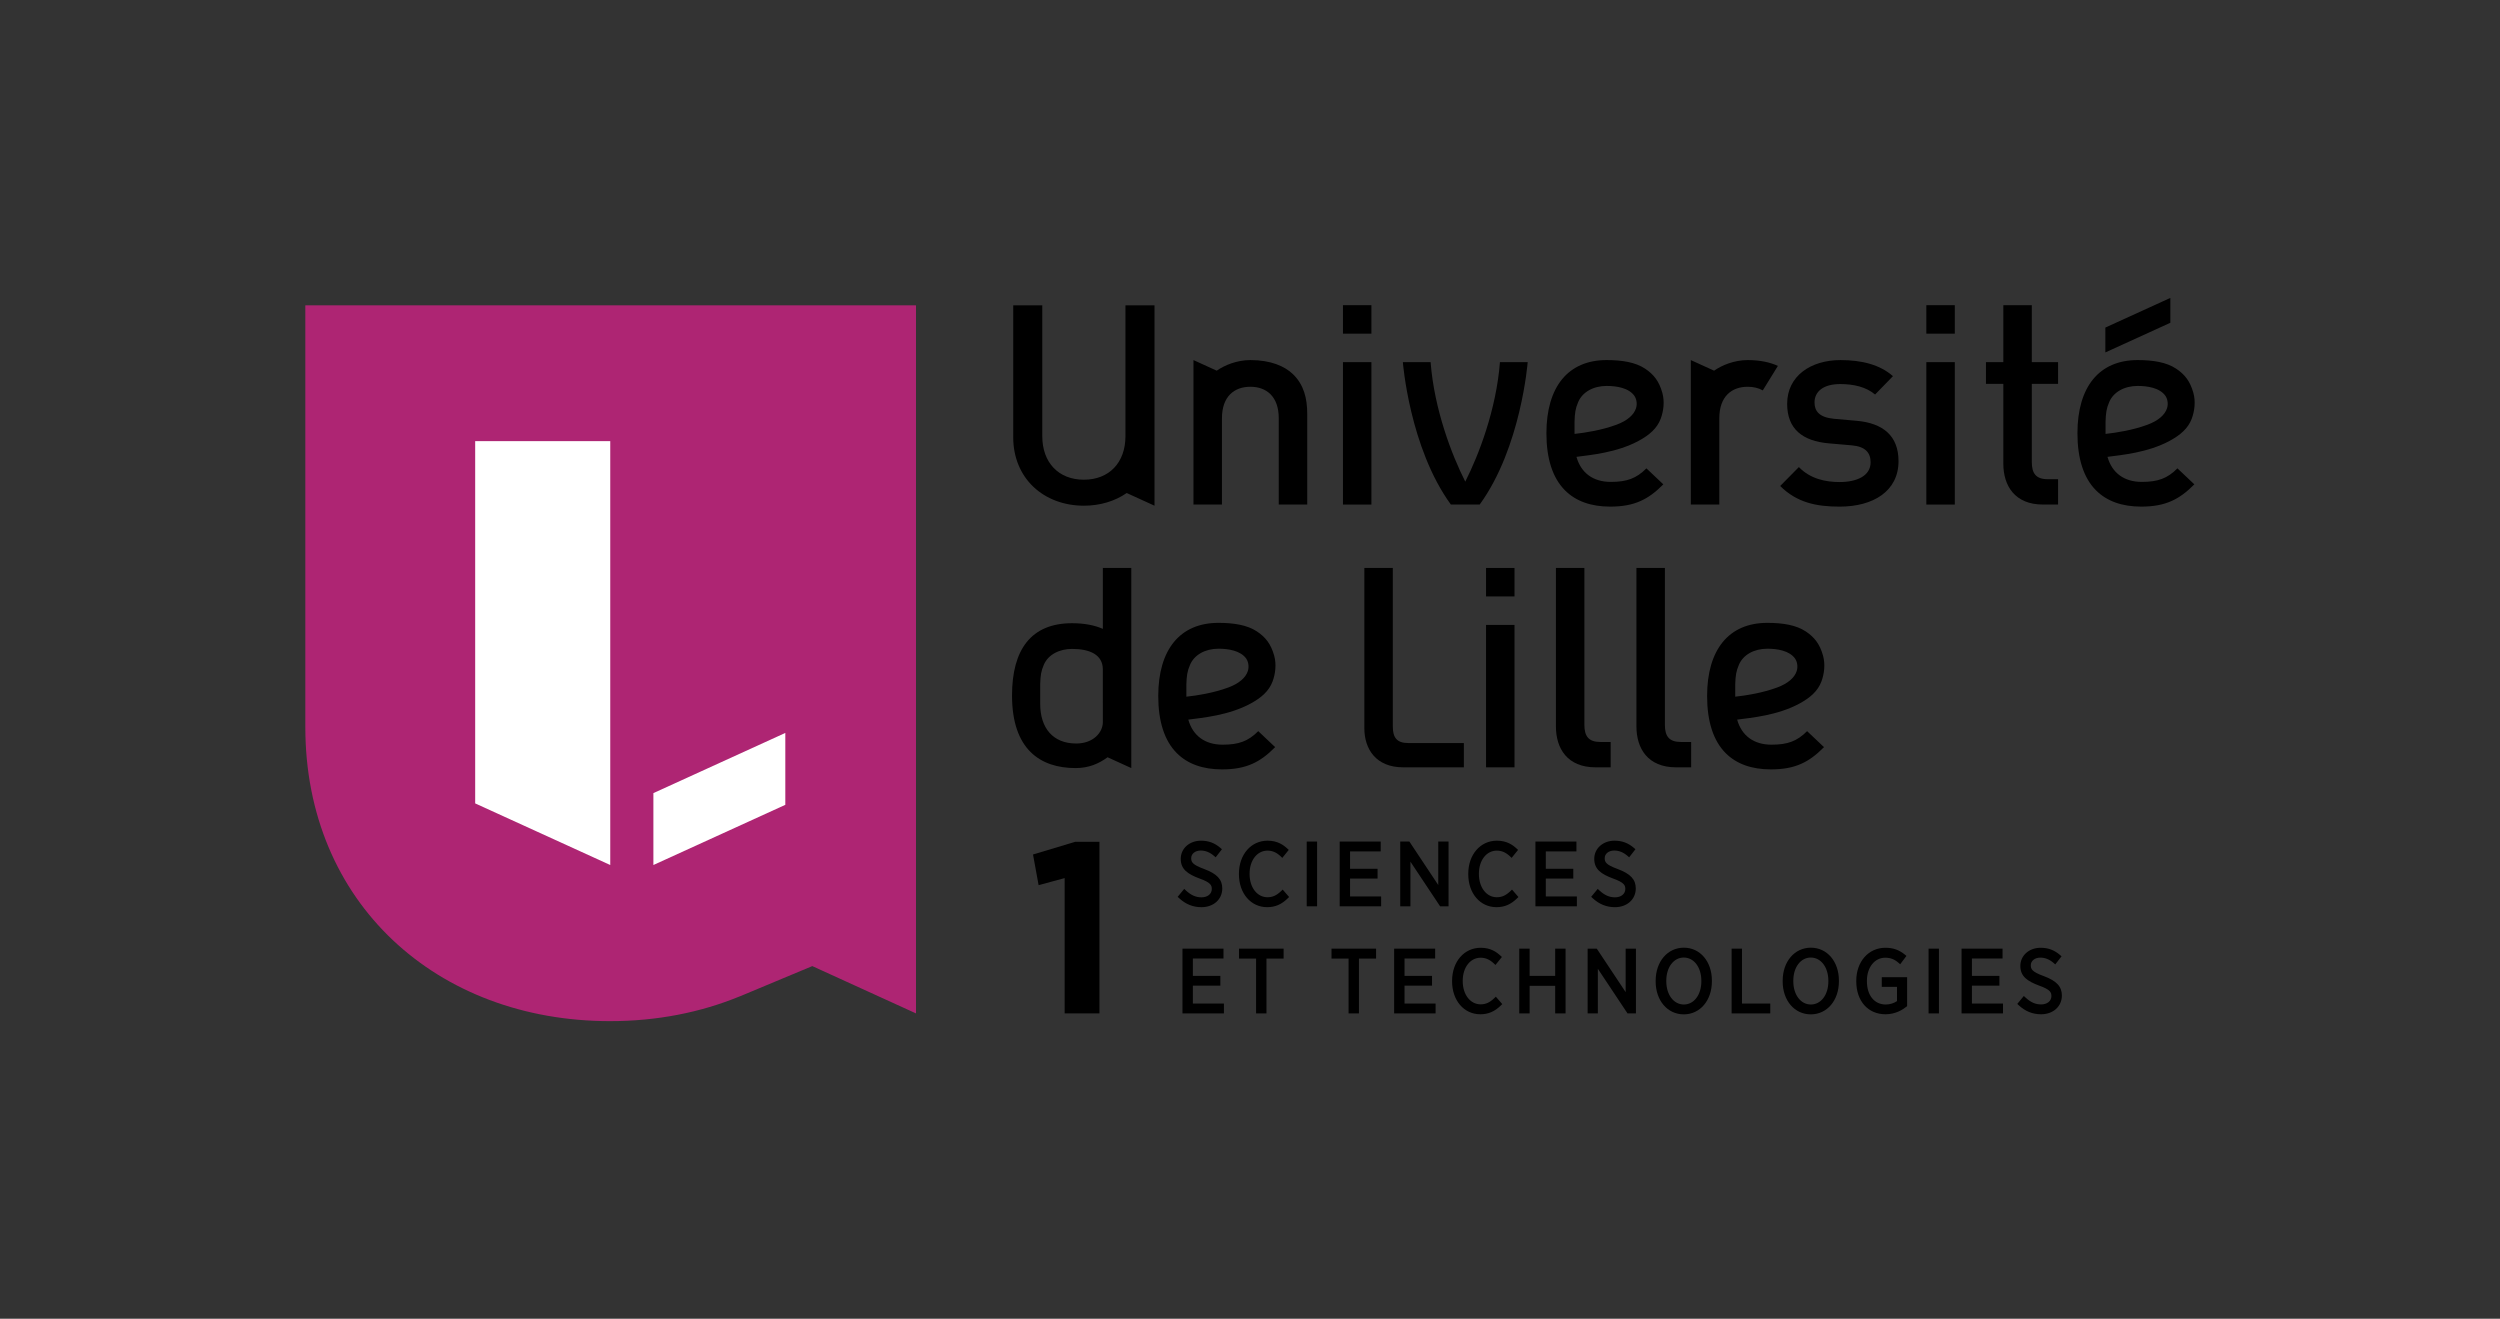 <?xml version="1.0" encoding="utf-8"?>
<!-- Generator: Adobe Illustrator 16.0.0, SVG Export Plug-In . SVG Version: 6.00 Build 0)  -->
<!DOCTYPE svg PUBLIC "-//W3C//DTD SVG 1.0//EN" "http://www.w3.org/TR/2001/REC-SVG-20010904/DTD/svg10.dtd">
<svg version="1.0" id="TEXTES" xmlns="http://www.w3.org/2000/svg" xmlns:xlink="http://www.w3.org/1999/xlink" x="0px" y="0px"
	 width="761.01px" height="401.429px" viewBox="0 0 761.01 401.429" enable-background="new 0 0 761.01 401.429"
	 xml:space="preserve">
<rect x="0" y="0" width="761.01" height="401.429" fill="#333333" stroke="none"/>
<g>
	<g>
		<path d="M372.064,270.452c0-2.746-1.599-4.463-5.525-5.928c-3.658-1.33-3.932-2.156-3.932-3.316c0-1.334,1.224-2.301,2.91-2.301
			c1.447,0,2.777,0.543,4.066,1.658l0.468,0.404l1.911-2.463l-0.417-0.363c-1.752-1.527-3.642-2.236-5.948-2.236
			c-3.521,0-6.176,2.357-6.176,5.539c0,3.201,2.193,4.662,5.741,5.982c3.442,1.221,3.715,2.115,3.715,3.184
			c0,1.494-1.284,2.539-3.122,2.539c-1.761,0-3.202-0.643-4.819-2.146l-0.456-0.426l-1.993,2.416l0.404,0.377
			c2.008,1.869,4.245,2.779,6.836,2.779C369.4,276.151,372.064,273.776,372.064,270.452z"/>
		<path d="M390.007,271.222c-1.408,1.352-2.618,1.904-4.176,1.904c-3.16,0-5.453-2.975-5.453-7.07v-0.105
			c0-4.066,2.293-7.018,5.453-7.018c1.494,0,2.779,0.564,4.045,1.771l0.461,0.441l1.962-2.432l-0.402-0.373
			c-1.223-1.133-3.015-2.434-6.041-2.434c-5.052,0-8.719,4.234-8.719,10.068v0.16c0,5.803,3.611,10.016,8.586,10.016
			c2.444,0,4.385-0.836,6.292-2.711l0.392-0.387l-1.956-2.26L390.007,271.222z"/>
		<rect x="397.769" y="256.173" width="3.16" height="19.713"/>
		<polygon points="410.965,267.437 419.335,267.437 419.335,264.464 410.965,264.464 410.965,259.171 420.289,259.171 
			420.289,256.173 407.805,256.173 407.805,275.886 420.421,275.886 420.421,272.886 410.965,272.886 		"/>
		<polygon points="437.813,269.411 429.019,256.173 426.237,256.173 426.237,275.886 429.343,275.886 429.343,262.302 
			438.376,275.886 440.946,275.886 440.946,256.173 437.813,256.173 		"/>
		<path d="M459.815,271.222c-1.407,1.352-2.618,1.904-4.178,1.904c-3.159,0-5.453-2.975-5.453-7.07v-0.105
			c0-4.066,2.294-7.018,5.453-7.018c1.494,0,2.779,0.564,4.047,1.771l0.461,0.441l1.962-2.432l-0.401-0.373
			c-1.223-1.133-3.015-2.434-6.041-2.434c-5.052,0-8.719,4.234-8.719,10.068v0.16c0,5.803,3.61,10.016,8.586,10.016
			c2.445,0,4.386-0.836,6.292-2.711l0.393-0.387l-1.956-2.26L459.815,271.222z"/>
		<polygon points="470.55,267.437 478.919,267.437 478.919,264.464 470.55,264.464 470.55,259.171 479.874,259.171 479.874,256.173 
			467.392,256.173 467.392,275.886 480.007,275.886 480.007,272.886 470.55,272.886 		"/>
		<path d="M491.628,273.151c-1.761,0-3.202-0.643-4.819-2.148l-0.456-0.424l-1.991,2.416l0.404,0.377
			c2.008,1.869,4.244,2.779,6.835,2.779c3.67,0,6.334-2.375,6.334-5.699c0-2.746-1.599-4.463-5.524-5.928
			c-3.656-1.33-3.931-2.156-3.931-3.316c0-1.334,1.225-2.301,2.91-2.301c1.446,0,2.776,0.543,4.065,1.658l0.468,0.404l1.912-2.463
			l-0.418-0.363c-1.752-1.527-3.643-2.236-5.949-2.236c-3.52,0-6.174,2.357-6.174,5.539c0,3.201,2.192,4.662,5.739,5.982
			c3.443,1.221,3.718,2.115,3.718,3.184C494.751,272.106,493.467,273.151,491.628,273.151z"/>
		<polygon points="363.111,300.034 371.482,300.034 371.482,297.062 363.111,297.062 363.111,291.771 372.436,291.771 
			372.436,288.771 359.952,288.771 359.952,308.485 372.568,308.485 372.568,305.485 363.111,305.485 		"/>
		<polygon points="377.165,291.796 382.357,291.796 382.357,308.485 385.517,308.485 385.517,291.796 390.735,291.796 
			390.735,288.771 377.165,288.771 		"/>
		<polygon points="405.315,291.796 410.508,291.796 410.508,308.485 413.667,308.485 413.667,291.796 418.886,291.796 
			418.886,288.771 405.315,288.771 		"/>
		<polygon points="427.542,300.034 435.913,300.034 435.913,297.062 427.542,297.062 427.542,291.771 436.866,291.771 
			436.866,288.771 424.384,288.771 424.384,308.485 436.999,308.485 436.999,305.485 427.542,305.485 		"/>
		<path d="M454.89,303.821c-1.407,1.35-2.617,1.902-4.178,1.902c-3.159,0-5.453-2.975-5.453-7.07v-0.105
			c0-4.064,2.294-7.016,5.453-7.016c1.494,0,2.779,0.563,4.047,1.771l0.461,0.439l1.962-2.432l-0.401-0.371
			c-1.223-1.135-3.015-2.436-6.041-2.436c-5.052,0-8.719,4.234-8.719,10.07v0.158c0,5.805,3.61,10.016,8.586,10.016
			c2.444,0,4.385-0.836,6.292-2.711l0.393-0.385l-1.956-2.26L454.89,303.821z"/>
		<polygon points="473.405,297.062 465.624,297.062 465.624,288.771 462.466,288.771 462.466,308.485 465.624,308.485 
			465.624,300.087 473.405,300.087 473.405,308.485 476.565,308.485 476.565,288.771 473.405,288.771 		"/>
		<polygon points="494.856,302.009 486.062,288.771 483.282,288.771 483.282,308.485 486.388,308.485 486.388,294.899 
			495.421,308.485 497.989,308.485 497.989,288.771 494.856,288.771 		"/>
		<path d="M512.575,288.479c-4.976,0-8.586,4.234-8.586,10.068v0.213c0,5.803,3.6,10.016,8.561,10.016
			c4.959,0,8.559-4.234,8.559-10.068v-0.213C521.108,292.69,517.52,288.479,512.575,288.479z M512.575,305.776
			c-3.099,0-5.348-2.973-5.348-7.068v-0.186c0-4.082,2.238-7.043,5.322-7.043c3.099,0,5.348,2.973,5.348,7.068v0.186
			C517.897,302.815,515.659,305.776,512.575,305.776z"/>
		<polygon points="530.267,288.771 527.108,288.771 527.108,308.485 538.876,308.485 538.876,305.485 530.267,305.485 		"/>
		<path d="M551.239,288.479c-4.976,0-8.586,4.234-8.586,10.068v0.213c0,5.803,3.6,10.016,8.561,10.016
			c4.959,0,8.559-4.234,8.559-10.068v-0.213C559.772,292.69,556.184,288.479,551.239,288.479z M551.239,305.776
			c-3.099,0-5.348-2.973-5.348-7.068v-0.186c0-4.082,2.238-7.043,5.322-7.043c3.099,0,5.348,2.973,5.348,7.068v0.186
			C556.562,302.815,554.323,305.776,551.239,305.776z"/>
		<path d="M572.819,300.405h4.635v4.336c-0.946,0.652-2.2,1.035-3.414,1.035c-3.489,0-5.744-2.785-5.744-7.096v-0.133
			c0-4.064,2.338-7.016,5.559-7.016c1.617,0,2.84,0.471,4.088,1.574l0.477,0.422l1.912-2.547l-0.436-0.357
			c-1.818-1.484-3.609-2.119-5.988-2.119c-5.128,0-8.85,4.225-8.85,10.043v0.186c0,5.992,3.577,10.016,8.902,10.016
			c3.069,0,5.301-1.441,6.358-2.303l0.216-0.176v-8.811h-7.715V300.405z"/>
		<rect x="587.065" y="288.771" width="3.158" height="19.715"/>
		<polygon points="600.261,300.034 608.63,300.034 608.63,297.062 600.261,297.062 600.261,291.771 609.585,291.771 
			609.585,288.771 597.103,288.771 597.103,308.485 609.718,308.485 609.718,305.485 600.261,305.485 		"/>
		<path d="M622.121,297.124c-3.658-1.33-3.933-2.156-3.933-3.316c0-1.334,1.225-2.303,2.91-2.303c1.447,0,2.778,0.543,4.067,1.658
			l0.468,0.406l1.91-2.463l-0.418-0.365c-1.752-1.525-3.642-2.236-5.947-2.236c-3.521,0-6.176,2.359-6.176,5.541
			c0,3.201,2.193,4.662,5.741,5.982c3.441,1.219,3.716,2.113,3.716,3.182c0,1.496-1.284,2.541-3.123,2.541
			c-1.761,0-3.201-0.643-4.817-2.148l-0.455-0.424l-1.994,2.416l0.404,0.375c2.008,1.871,4.244,2.779,6.837,2.779
			c3.67,0,6.334-2.373,6.334-5.697C627.646,300.304,626.047,298.587,622.121,297.124z"/>
	</g>
	<g>
		<g>
			<path d="M324.083,267.296l-7.927,2.148l-1.704-9.334l12.816-3.854h7.408v52.229h-10.593V267.296z"/>
		</g>
	</g>
	<g>
		<g>
			<g>
				<path fill="#AE2573" d="M278.83,92.942H92.943v128.404c0,53.477,40.018,89.494,92.761,89.494
					c14.226,0,27.537-2.635,39.406-7.514l0.005,0.012l22.152-9.256l31.563,14.402V92.942z"/>
			</g>
			<g>
				<polygon fill="#FFFFFF" points="185.764,263.315 144.647,244.558 144.647,134.286 185.764,134.286 				"/>
				<polygon fill="#FFFFFF" points="239.054,223.104 198.895,241.427 198.895,263.315 239.054,244.993 				"/>
			</g>
		</g>
	</g>
	<g>
		<path d="M446.034,146.61c-4.08-8.053-9.438-21.938-10.551-36.371c-1.496,0-8.447,0-8.447,0s2.006,26.002,14.611,43.348h8.775
			c12.607-17.346,14.611-43.348,14.611-43.348s-6.949,0-8.447,0C455.474,124.673,450.118,138.558,446.034,146.61z"/>
		<path d="M618.487,92.897h-8.664v17.342h-5.289v6.621h5.289v24.301c0,6.656,3.449,12.426,12.057,12.426h4.605v-7.715h-3.117
			c-3.637,0-4.881-1.781-4.881-5.238V116.86h7.998v-6.621h-7.998V92.897z"/>
		<path d="M342.594,132.772c0,8.051-4.968,13.252-12.659,13.252c-7.69,0-12.66-5.201-12.66-13.252v-39.83h-8.841v40.256
			c0,5.928,2.188,11.26,6.161,15.014c3.903,3.691,9.351,5.725,15.34,5.725c4.889,0,9.417-1.355,13.039-3.861l8.461,3.861V92.942
			h-8.841V132.772z"/>
		<path d="M393.593,113.909c-2.521-2.438-6.762-4.301-12.981-4.301c-4.087,0-7.859,1.555-10.231,3.23l-7.086-3.23v43.98h8.671
			v-26.25c0-6.721,3.804-9.607,8.646-9.607s8.646,2.887,8.646,9.607v26.25h8.672V126.06
			C397.929,121.22,396.907,117.142,393.593,113.909z"/>
		<path d="M523.366,127.339c0-6.721,3.801-9.607,8.645-9.607c1.697,0,3.264,0.355,4.588,1.104c1.48-2.4,3.117-5.057,4.6-7.459
			c-2.371-1.082-5.416-1.768-9.188-1.768c-4.086,0-7.859,1.555-10.232,3.23l-7.084-3.23v43.98h8.672V127.339z"/>
		<rect x="408.802" y="110.239" width="8.663" height="43.35"/>
		<rect x="408.802" y="92.899" width="8.663" height="8.668"/>
		<rect x="586.386" y="110.239" width="8.664" height="43.35"/>
		<rect x="586.386" y="92.899" width="8.664" height="8.668"/>
		<rect x="452.36" y="190.229" width="8.664" height="43.35"/>
		<rect x="452.36" y="172.888" width="8.664" height="8.67"/>
		<path d="M490.157,154.218c3.701,0,6.645-0.547,9.268-1.723c2.336-1.047,4.463-2.605,6.898-5.055l-5.146-4.869
			c-1.551,1.561-3.061,2.584-4.746,3.215c-1.67,0.627-3.553,0.906-6.107,0.906c-5.34,0-9.045-2.699-10.434-7.598l-0.006-0.027
			l0.027-0.004c4.322-0.576,12.262-1.273,18.92-4.879c3.24-1.756,5.613-3.795,6.707-6.75c0.855-2.313,1.221-5.197,0.49-7.832
			c-0.986-3.564-2.646-5.643-5.236-7.369c-2.939-1.955-6.979-2.625-11.748-2.625c-2.895,0-5.52,0.502-7.801,1.496
			c-2.25,0.979-4.184,2.439-5.742,4.344c-1.557,1.9-2.75,4.254-3.549,6.99c-0.807,2.762-1.217,5.936-1.217,9.428
			c0,7.783,1.902,13.635,5.654,17.398C479.663,152.55,484.296,154.218,490.157,154.218z M479.294,128.343
			c0.041-1.268,0.105-2.301,0.27-3.232c0.16-0.902,0.41-1.715,0.842-2.715c1.264-3.029,4.584-4.914,8.66-4.914
			c2.906,0,6.736,0.533,8.486,3.064c0.389,0.563,0.982,2.059,0.461,3.715c-0.637,2.012-2.641,3.799-5.959,5.027
			c-4.439,1.643-9.486,2.449-12.732,2.791l-0.027,0.002V128.343z"/>
		<path d="M380.672,214.175c3.243-1.756,5.615-3.797,6.709-6.748c0.856-2.314,1.219-5.199,0.489-7.834
			c-0.986-3.564-2.646-5.643-5.238-7.369c-2.938-1.955-6.977-2.625-11.747-2.625c-2.895,0-5.519,0.504-7.8,1.494
			c-2.251,0.98-4.184,2.441-5.742,4.346c-1.557,1.902-2.75,4.254-3.549,6.99c-0.807,2.764-1.216,5.936-1.216,9.428
			c0,7.783,1.901,13.637,5.651,17.398c3.276,3.287,7.908,4.951,13.77,4.951c3.701,0,6.646-0.545,9.268-1.719
			c2.336-1.047,4.465-2.607,6.898-5.057l-5.146-4.869c-1.551,1.563-3.061,2.584-4.746,3.217c-1.67,0.625-3.553,0.904-6.106,0.904
			c-5.34,0-9.046-2.699-10.434-7.598l-0.008-0.027l0.028-0.004C366.077,218.478,374.016,217.782,380.672,214.175z M361.164,212.069
			l-0.028,0.004v-3.74c0.043-1.268,0.104-2.301,0.27-3.232c0.159-0.902,0.411-1.713,0.842-2.715c1.266-3.031,4.584-4.914,8.66-4.914
			c2.906,0,6.737,0.531,8.488,3.066c0.387,0.561,0.98,2.059,0.459,3.715c-0.635,2.012-2.641,3.795-5.959,5.027
			C369.457,210.921,364.409,211.729,361.164,212.069z"/>
		<path d="M547.747,214.175c3.242-1.756,5.613-3.797,6.709-6.748c0.855-2.314,1.219-5.199,0.488-7.834
			c-0.986-3.564-2.646-5.643-5.238-7.369c-2.936-1.955-6.977-2.625-11.746-2.625c-2.896,0-5.52,0.504-7.801,1.494
			c-2.25,0.98-4.184,2.441-5.744,4.346c-1.553,1.902-2.748,4.254-3.549,6.99c-0.805,2.764-1.213,5.936-1.213,9.428
			c0,7.783,1.9,13.637,5.65,17.398c3.275,3.287,7.908,4.951,13.77,4.951c3.699,0,6.646-0.545,9.268-1.719
			c2.336-1.047,4.465-2.607,6.896-5.057l-5.145-4.869c-1.551,1.563-3.061,2.584-4.746,3.217c-1.67,0.625-3.551,0.904-6.105,0.904
			c-5.342,0-9.049-2.699-10.436-7.598l-0.008-0.027l0.031-0.004C533.151,218.478,541.091,217.782,547.747,214.175z M528.237,212.069
			l-0.027,0.004v-3.74c0.043-1.268,0.105-2.301,0.27-3.232c0.158-0.902,0.41-1.713,0.842-2.715c1.266-3.031,4.582-4.914,8.658-4.914
			c2.908,0,6.74,0.531,8.49,3.066c0.387,0.561,0.98,2.059,0.459,3.715c-0.635,2.012-2.639,3.795-5.959,5.027
			C536.532,210.921,531.483,211.729,528.237,212.069z"/>
		<path d="M658.077,145.786c-1.67,0.627-3.553,0.906-6.107,0.906c-5.342,0-9.045-2.699-10.434-7.598l-0.008-0.027l0.029-0.004
			c4.322-0.576,12.262-1.273,18.92-4.879c3.24-1.756,5.613-3.795,6.707-6.75c0.855-2.313,1.221-5.197,0.49-7.832
			c-0.988-3.564-2.646-5.643-5.238-7.369c-2.938-1.955-6.979-2.625-11.746-2.625c-2.895,0-5.521,0.502-7.801,1.496
			c-2.252,0.979-4.184,2.439-5.742,4.344c-1.557,1.9-2.75,4.254-3.549,6.99c-0.807,2.762-1.215,5.936-1.215,9.428
			c0,7.783,1.9,13.635,5.65,17.398c3.275,3.285,7.908,4.953,13.77,4.953c3.701,0,6.645-0.547,9.268-1.723
			c2.336-1.047,4.463-2.605,6.898-5.055l-5.148-4.869C661.272,144.132,659.763,145.155,658.077,145.786z M640.94,132.081v-3.738
			c0.041-1.268,0.104-2.301,0.27-3.232c0.158-0.902,0.41-1.715,0.84-2.715c1.266-3.029,4.586-4.914,8.662-4.914
			c2.906,0,6.736,0.533,8.488,3.064c0.387,0.563,0.979,2.059,0.457,3.715c-0.635,2.012-2.639,3.799-5.957,5.027
			c-4.439,1.643-9.488,2.449-12.732,2.791L640.94,132.081z"/>
		<path d="M565.089,128.085l-6.795-0.602c-4.59-0.43-5.945-2.404-5.945-4.988c0-3.266,2.631-5.584,7.816-5.584
			c4.076,0,7.896,0.859,10.617,3.184l5.439-5.59c-3.99-3.521-9.516-4.896-15.975-4.896c-9.004,0-16.227,4.811-16.227,13.316
			c0,7.654,4.672,11.348,12.742,12.037l6.883,0.598c4.166,0.35,5.779,2.236,5.779,5.164c0,4.119-4.164,6.01-9.432,6.01
			c-4.25,0-8.92-0.945-12.408-4.555l-5.689,5.76c5.096,5.074,11.043,6.279,18.098,6.279c10.279,0,17.926-4.736,17.926-13.844
			C577.919,132.64,573.163,128.771,565.089,128.085z"/>
		<path d="M335.709,191.427c-2.472-1.088-5.576-1.719-9.378-1.719c-12.496,0-18.266,8.07-18.266,22.006
			c0,16.395,8.576,22.092,19.373,22.092c4.012,0,7.068-1.359,9.713-3.291l7.22,3.291v-60.918h-8.662V191.427z M335.709,219.866
			c-0.013,3.1-2.913,6.461-8.103,6.461c-7.055,0-10.965-4.676-10.965-12.068v-6.027c0.088-2.633,0.255-3.908,1.104-5.865
			c1.362-3.229,4.914-4.836,8.607-4.836c5.307,0,9.339,1.709,9.355,6.209C335.722,207.771,335.724,215.835,335.709,219.866z"/>
		<path d="M423.978,221.161v-48.273h-8.665v48.781c0,6.383,3.569,11.91,11.823,11.91h18.469v-7.396h-16.949
			C425.169,226.183,423.978,224.476,423.978,221.161z"/>
		<path d="M482.294,220.624v-47.736h-8.664v48.266c0,6.654,3.449,12.424,12.057,12.424h4.604v-7.717h-3.115
			C483.536,225.86,482.294,224.081,482.294,220.624z"/>
		<path d="M506.8,220.624v-47.736h-8.662v48.266c0,6.654,3.447,12.424,12.055,12.424h4.604v-7.717h-3.115
			C508.044,225.86,506.8,224.081,506.8,220.624z"/>
		<polygon points="660.663,90.685 640.876,99.712 640.876,107.282 660.663,98.253 		"/>
	</g>
	<g>
		<rect x="278.83" y="109.874" fill="none" width="8.458" height="42.326"/>
		<rect x="278.83" y="92.942" fill="none" width="8.458" height="8.465"/>
		<rect x="287.288" y="109.874" fill="none" width="8.458" height="42.326"/>
		<rect x="287.288" y="92.942" fill="none" width="8.458" height="8.465"/>
		<rect x="295.746" y="109.874" fill="none" width="8.458" height="42.326"/>
		<rect x="295.746" y="92.942" fill="none" width="8.458" height="8.465"/>
		<rect x="304.204" y="109.874" fill="none" width="4.229" height="42.324"/>
		<rect x="304.204" y="92.942" fill="none" width="4.229" height="8.465"/>
	</g>
</g>
</svg>
